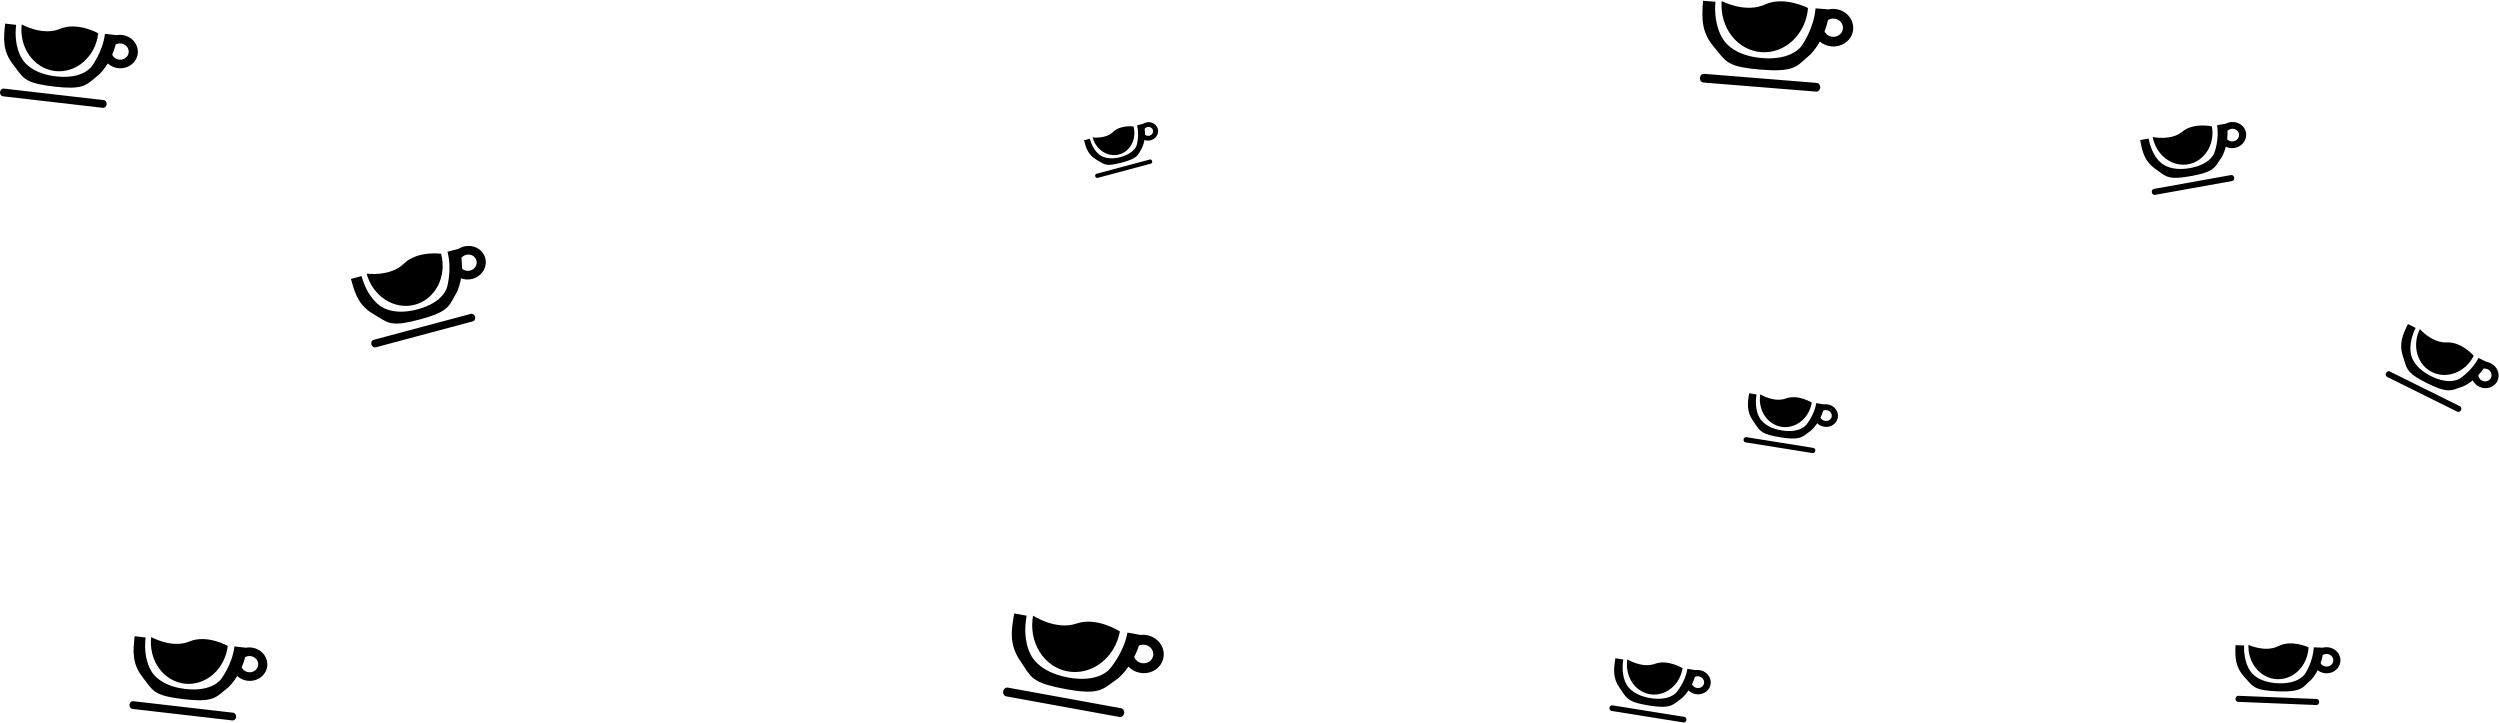 <svg width="1490" height="431" viewBox="0 0 1490 431" fill="none" xmlns="http://www.w3.org/2000/svg">
<g style="mix-blend-mode:overlay">
<path fill-rule="evenodd" clip-rule="evenodd" d="M1077.58 4.78C1076.98 12.302 1073.68 19.298 1068.43 24.229C1063.17 29.159 1056.39 31.621 1049.56 31.073C1042.73 30.524 1036.43 27.01 1032.03 21.304C1027.64 15.597 1025.51 8.165 1026.11 0.644C1026.11 0.644 1040.32 8.03 1051.85 2.712C1063.38 -2.606 1077.58 4.78 1077.58 4.78ZM1084.64 24.756C1083.01 27.658 1081.12 30.26 1079.05 32.416C1077.78 33.455 1076.71 34.437 1075.71 35.349C1070.49 40.127 1067.4 42.947 1049.68 41.523C1031.2 40.037 1029.05 37.346 1023.81 30.795C1023.07 29.869 1022.27 28.866 1021.36 27.779C1013.95 18.997 1014.2 10.774 1015.03 0.458L1022.38 1.048C1021.19 15.743 1026.95 23.31 1026.95 23.31C1026.95 23.31 1031.86 33.135 1050.24 34.612C1068.62 36.09 1073.93 27.087 1073.93 27.087C1073.93 27.087 1081.09 17.077 1082.07 4.976L1089.77 5.595C1090.75 5.378 1091.76 5.276 1092.77 5.298C1095.34 5.351 1097.82 6.181 1099.86 7.664C1101.89 9.147 1103.37 11.204 1104.08 13.529C1104.78 15.855 1104.67 18.325 1103.77 20.573C1102.86 22.82 1101.2 24.727 1099.04 26.008C1096.89 27.288 1094.34 27.876 1091.78 27.684C1089.23 27.491 1086.8 26.528 1084.85 24.938C1084.78 24.878 1084.71 24.817 1084.64 24.756ZM1089.52 11.896C1090.46 11.336 1091.57 11.049 1092.7 11.072C1093.94 11.098 1095.14 11.501 1096.13 12.22C1097.12 12.938 1097.83 13.936 1098.18 15.063C1098.52 16.191 1098.46 17.389 1098.03 18.478C1097.59 19.568 1096.78 20.492 1095.74 21.114C1094.69 21.735 1093.46 22.02 1092.22 21.927C1090.98 21.833 1089.8 21.366 1088.86 20.595C1088.25 20.099 1087.76 19.494 1087.42 18.822C1088.28 16.596 1088.99 14.272 1089.52 11.896ZM1015.67 44.009L1082.78 49.403C1084.04 49.504 1084.97 50.748 1084.86 52.18C1084.74 53.612 1083.63 54.691 1082.36 54.589L1015.25 49.195C1013.98 49.093 1013.05 47.85 1013.17 46.418C1013.28 44.986 1014.4 43.907 1015.67 44.009ZM1079.81 239.934C1079.08 244.419 1076.78 248.461 1073.39 251.171C1070 253.881 1065.81 255.037 1061.74 254.385C1057.67 253.733 1054.06 251.327 1051.69 247.695C1049.32 244.063 1048.4 239.503 1049.12 235.019C1049.12 235.019 1057.29 240.122 1064.46 237.477C1071.63 234.831 1079.81 239.934 1079.81 239.934ZM1083.09 252.253C1081.98 253.918 1080.72 255.39 1079.38 256.586C1078.56 257.149 1077.87 257.688 1077.23 258.187L1077.23 258.187C1073.87 260.807 1071.88 262.353 1061.32 260.661C1050.3 258.895 1049.14 257.179 1046.31 253.001C1045.91 252.411 1045.48 251.771 1044.98 251.075C1040.95 245.456 1041.49 240.533 1042.48 234.383L1046.86 235.085C1045.45 243.846 1048.54 248.658 1048.54 248.658C1048.54 248.658 1051.02 254.785 1061.98 256.541C1072.94 258.297 1076.56 253.146 1076.56 253.146C1076.56 253.146 1081.33 247.478 1082.49 240.264L1087.08 241C1087.68 240.915 1088.29 240.902 1088.9 240.963C1090.43 241.117 1091.88 241.732 1093.03 242.718C1094.18 243.704 1094.97 245.008 1095.29 246.437C1095.6 247.865 1095.42 249.342 1094.76 250.648C1094.11 251.954 1093.03 253.019 1091.67 253.686C1090.32 254.352 1088.76 254.585 1087.24 254.348C1085.71 254.112 1084.3 253.419 1083.21 252.373C1083.17 252.334 1083.13 252.294 1083.09 252.253ZM1086.63 244.768C1087.22 244.477 1087.9 244.357 1088.57 244.424C1089.32 244.499 1090.02 244.797 1090.58 245.275C1091.14 245.753 1091.52 246.385 1091.67 247.078C1091.82 247.771 1091.74 248.487 1091.42 249.12C1091.1 249.753 1090.58 250.27 1089.92 250.593C1089.26 250.916 1088.51 251.029 1087.77 250.914C1087.03 250.8 1086.35 250.464 1085.82 249.957C1085.48 249.63 1085.21 249.244 1085.04 248.824C1085.66 247.53 1086.2 246.169 1086.63 244.768ZM1040.79 260.544L1080.81 266.954C1081.56 267.075 1082.06 267.865 1081.92 268.719C1081.78 269.572 1081.06 270.167 1080.31 270.046L1040.29 263.636C1039.54 263.516 1039.04 262.726 1039.18 261.872C1039.32 261.018 1040.04 260.423 1040.79 260.544ZM675.565 75.377C676.522 78.94 676.155 82.7 674.545 85.831C672.936 88.961 670.215 91.205 666.983 92.07C663.75 92.934 660.269 92.348 657.307 90.44C654.345 88.532 652.143 85.459 651.187 81.896C651.187 81.896 658.941 82.972 663.376 78.637C667.811 74.301 675.565 75.377 675.565 75.377ZM682.095 83.42C681.824 85.022 681.382 86.53 680.784 87.862C680.37 88.547 680.036 89.176 679.727 89.758C678.106 92.814 677.149 94.617 668.756 96.861C660 99.203 658.568 98.316 655.082 96.156C654.59 95.85 654.056 95.52 653.455 95.169C648.601 92.338 647.364 88.511 646.052 83.625L649.534 82.694C651.403 89.654 655.295 92.197 655.295 92.197C655.295 92.197 659.171 95.916 667.878 93.588C676.584 91.26 677.55 86.246 677.55 86.246C677.55 86.246 679.201 80.465 677.662 74.733L681.313 73.757C681.726 73.497 682.173 73.286 682.645 73.129C683.833 72.735 685.113 72.71 686.295 73.06C687.476 73.409 688.495 74.114 689.202 75.07C689.908 76.025 690.264 77.18 690.216 78.364C690.168 79.547 689.719 80.696 688.935 81.639C688.152 82.582 687.076 83.269 685.867 83.599C684.659 83.929 683.382 83.883 682.226 83.469C682.182 83.453 682.139 83.437 682.095 83.42ZM682.229 76.701C682.573 76.288 683.034 75.975 683.558 75.801C684.134 75.609 684.755 75.598 685.327 75.767C685.9 75.937 686.394 76.278 686.737 76.742C687.079 77.205 687.252 77.765 687.229 78.339C687.205 78.913 686.987 79.469 686.608 79.927C686.228 80.384 685.706 80.717 685.12 80.877C684.534 81.037 683.915 81.015 683.354 80.814C682.994 80.685 682.67 80.486 682.401 80.233C682.432 79.067 682.376 77.881 682.229 76.701ZM653.502 103.573L685.291 95.073C685.889 94.913 686.522 95.333 686.704 96.011C686.887 96.689 686.549 97.369 685.951 97.529L654.162 106.03C653.563 106.19 652.931 105.77 652.748 105.091C652.566 104.413 652.904 103.733 653.502 103.573ZM262.877 151.227C264.618 157.711 263.95 164.554 261.021 170.252C258.091 175.949 253.14 180.033 247.257 181.607C241.373 183.18 235.039 182.113 229.648 178.641C224.257 175.169 220.25 169.575 218.509 163.092C218.509 163.092 232.622 165.05 240.693 157.159C248.765 149.269 262.877 151.227 262.877 151.227ZM274.761 165.865C274.268 168.781 273.463 171.524 272.374 173.948C271.62 175.196 271.014 176.339 270.451 177.4L270.451 177.4C267.5 182.961 265.759 186.243 250.485 190.327C234.549 194.588 231.943 192.974 225.599 189.042L225.599 189.042C224.703 188.487 223.732 187.885 222.638 187.248C213.803 182.095 211.552 175.13 209.164 166.238L215.502 164.543C218.903 177.21 225.986 181.838 225.986 181.838C225.986 181.838 233.04 188.607 248.886 184.37C264.731 180.133 266.489 171.007 266.489 171.007C266.489 171.007 269.493 160.487 266.693 150.055L273.336 148.279C274.089 147.806 274.903 147.421 275.761 147.136C277.924 146.418 280.254 146.373 282.403 147.01C284.553 147.646 286.408 148.928 287.694 150.667C288.979 152.406 289.627 154.509 289.539 156.662C289.452 158.816 288.635 160.906 287.209 162.623C285.784 164.339 283.826 165.59 281.626 166.19C279.426 166.79 277.102 166.707 274.998 165.953C274.919 165.925 274.84 165.896 274.761 165.865ZM275.004 153.636C275.63 152.885 276.47 152.314 277.422 151.998C278.471 151.65 279.601 151.628 280.643 151.937C281.685 152.245 282.585 152.867 283.208 153.71C283.832 154.554 284.145 155.573 284.103 156.617C284.061 157.661 283.664 158.675 282.973 159.507C282.282 160.339 281.333 160.946 280.266 161.237C279.199 161.528 278.072 161.488 277.052 161.122C276.396 160.887 275.807 160.525 275.318 160.064C275.373 157.943 275.272 155.784 275.004 153.636ZM222.724 202.542L280.577 187.072C281.666 186.78 282.818 187.545 283.149 188.78C283.481 190.014 282.866 191.251 281.777 191.542L223.924 207.013C222.835 207.304 221.683 206.54 221.352 205.305C221.02 204.07 221.634 202.833 222.724 202.542ZM135.737 384.95C134.965 391.618 131.82 397.736 126.996 401.958C122.171 406.179 116.061 408.159 110.011 407.461C103.96 406.763 98.464 403.444 94.731 398.236C90.999 393.027 89.336 386.355 90.108 379.686C90.108 379.686 102.508 386.69 112.923 382.318C123.337 377.946 135.737 384.95 135.737 384.95ZM141.389 402.926C139.856 405.456 138.095 407.711 136.189 409.564C135.028 410.448 134.042 411.288 133.128 412.068L133.128 412.068C128.334 416.155 125.504 418.566 109.796 416.754C93.407 414.864 91.58 412.405 87.131 406.42C86.502 405.574 85.821 404.658 85.04 403.663C78.725 395.627 79.2 388.325 80.259 379.179L86.777 379.931C85.268 392.958 90.147 399.863 90.147 399.863C90.147 399.863 94.21 408.748 110.506 410.628C126.802 412.508 131.802 404.668 131.802 404.668C131.802 404.668 138.475 395.99 139.717 385.262L146.55 386.05C147.424 385.887 148.322 385.828 149.226 385.878C151.502 386.005 153.684 386.819 155.449 388.201C157.213 389.582 158.465 391.456 159.019 393.545C159.573 395.634 159.399 397.826 158.524 399.797C157.649 401.767 156.118 403.411 154.16 404.483C152.201 405.555 149.919 405.999 147.652 405.749C145.386 405.499 143.255 404.568 141.577 403.095C141.514 403.039 141.451 402.983 141.389 402.926ZM146.125 391.644C146.984 391.175 147.975 390.954 148.977 391.009C150.081 391.071 151.139 391.466 151.995 392.135C152.85 392.805 153.457 393.714 153.726 394.727C153.995 395.74 153.91 396.803 153.486 397.758C153.061 398.713 152.319 399.51 151.37 400.03C150.42 400.55 149.314 400.765 148.215 400.644C147.116 400.523 146.083 400.072 145.269 399.357C144.745 398.898 144.331 398.345 144.047 397.736C144.88 395.784 145.582 393.74 146.125 391.644ZM79.479 417.916L138.977 424.78C140.097 424.909 140.886 426.043 140.739 427.313C140.592 428.582 139.564 429.507 138.444 429.378L78.946 422.514C77.826 422.385 77.037 421.251 77.184 419.981C77.331 418.711 78.359 417.787 79.479 417.916ZM58.571 19.836C57.798 26.505 54.654 32.622 49.829 36.844C45.005 41.065 38.895 43.045 32.844 42.347C26.793 41.649 21.297 38.33 17.565 33.122C13.832 27.913 12.169 21.241 12.942 14.572C12.942 14.572 25.342 21.576 35.756 17.204C46.171 12.832 58.571 19.836 58.571 19.836ZM64.223 37.812C62.689 40.342 60.929 42.597 59.022 44.45C57.862 45.334 56.876 46.175 55.961 46.954L55.961 46.954C51.167 51.041 48.338 53.452 32.63 51.64C16.241 49.75 14.414 47.291 9.964 41.306C9.336 40.46 8.655 39.544 7.873 38.549C1.558 30.513 2.033 23.211 3.092 14.065L9.611 14.817C8.102 27.844 12.981 34.749 12.981 34.749C12.981 34.749 17.044 43.634 33.34 45.514C49.636 47.394 54.635 39.554 54.635 39.554C54.635 39.554 61.308 30.876 62.551 20.148L69.383 20.936C70.257 20.773 71.156 20.714 72.059 20.764C74.335 20.891 76.518 21.706 78.282 23.087C80.046 24.468 81.298 26.342 81.852 28.431C82.406 30.52 82.233 32.712 81.358 34.683C80.482 36.653 78.951 38.297 76.993 39.369C75.034 40.441 72.752 40.885 70.486 40.635C68.219 40.385 66.089 39.454 64.411 37.981C64.347 37.925 64.285 37.869 64.223 37.812ZM68.958 26.53C69.818 26.061 70.809 25.84 71.811 25.895C72.915 25.957 73.973 26.352 74.828 27.021C75.684 27.691 76.291 28.6 76.559 29.613C76.828 30.625 76.744 31.689 76.319 32.644C75.895 33.599 75.153 34.396 74.203 34.916C73.254 35.436 72.147 35.651 71.048 35.53C69.949 35.409 68.916 34.958 68.102 34.243C67.579 33.784 67.164 33.231 66.88 32.622C67.714 30.67 68.415 28.626 68.958 26.53ZM2.312 52.802L61.81 59.666C62.93 59.795 63.719 60.929 63.572 62.199C63.425 63.468 62.398 64.393 61.278 64.264L1.78 57.4C0.659 57.27 -0.129 56.136 0.018 54.867C0.165 53.597 1.192 52.673 2.312 52.802ZM1002.83 398.264C1002.06 403.076 999.58 407.414 995.945 410.322C992.31 413.23 987.814 414.471 983.447 413.772C979.08 413.072 975.199 410.49 972.659 406.592C970.118 402.694 969.126 397.801 969.9 392.988C969.9 392.988 978.67 398.465 986.366 395.626C994.061 392.787 1002.83 398.264 1002.83 398.264ZM1006.36 411.484C1005.16 413.27 1003.81 414.85 1002.37 416.134C1001.5 416.738 1000.76 417.316 1000.07 417.852L1000.07 417.852C996.46 420.664 994.33 422.323 982.994 420.507C971.166 418.612 969.919 416.77 966.883 412.286C966.454 411.653 965.989 410.967 965.454 410.22C961.131 404.189 961.709 398.906 962.771 392.306L967.476 393.06C965.963 402.461 969.281 407.626 969.281 407.626C969.281 407.626 971.944 414.201 983.705 416.085C995.466 417.97 999.344 412.442 999.344 412.442C999.344 412.442 1004.46 406.36 1005.71 398.617L1010.64 399.407C1011.28 399.317 1011.93 399.302 1012.59 399.368C1014.23 399.532 1015.79 400.193 1017.03 401.251C1018.26 402.309 1019.11 403.709 1019.44 405.242C1019.78 406.775 1019.58 408.36 1018.89 409.761C1018.19 411.163 1017.02 412.306 1015.57 413.021C1014.11 413.737 1012.44 413.986 1010.81 413.732C1009.17 413.479 1007.66 412.735 1006.49 411.613C1006.44 411.57 1006.4 411.527 1006.36 411.484ZM1010.15 403.451C1010.79 403.139 1011.52 403.01 1012.24 403.082C1013.04 403.162 1013.8 403.482 1014.39 403.995C1014.99 404.508 1015.4 405.187 1015.57 405.93C1015.73 406.673 1015.63 407.442 1015.3 408.121C1014.96 408.801 1014.39 409.355 1013.69 409.702C1012.98 410.049 1012.17 410.17 1011.38 410.047C1010.59 409.924 1009.85 409.563 1009.28 409.019C1008.92 408.669 1008.64 408.255 1008.45 407.804C1009.12 406.415 1009.69 404.954 1010.15 403.451ZM960.963 420.382L1003.9 427.26C1004.71 427.39 1005.25 428.238 1005.1 429.154C1004.95 430.07 1004.18 430.708 1003.37 430.579L960.43 423.7C959.621 423.57 959.085 422.723 959.233 421.806C959.38 420.89 960.155 420.252 960.963 420.382ZM1474.34 212.04C1472.01 216.731 1468.08 220.391 1463.42 222.216C1458.76 224.042 1453.75 223.882 1449.49 221.772C1445.23 219.662 1442.08 215.775 1440.72 210.966C1439.36 206.157 1439.91 200.82 1442.24 196.129C1442.24 196.129 1449.49 204.544 1458.29 204.084C1467.1 203.624 1474.34 212.04 1474.34 212.04ZM1473.73 226.727C1471.93 228.179 1470.04 229.37 1468.15 230.227C1467.06 230.57 1466.12 230.926 1465.24 231.257V231.257C1460.63 232.991 1457.92 234.015 1446.87 228.538C1435.34 222.823 1434.65 220.536 1432.97 214.967V214.967V214.967C1432.73 214.181 1432.47 213.328 1432.16 212.392C1429.66 204.826 1431.94 199.59 1435.15 193.156L1439.73 195.429C1435.17 204.594 1436.92 210.95 1436.92 210.95C1436.92 210.95 1437.55 218.545 1449.01 224.228C1460.48 229.91 1466.23 225.475 1466.23 225.475C1466.23 225.475 1473.42 220.866 1477.18 213.319L1481.99 215.702C1482.67 215.813 1483.35 216.007 1484 216.282C1485.63 216.976 1487.02 218.15 1487.95 219.629C1488.88 221.109 1489.3 222.815 1489.15 224.495C1489.01 226.175 1488.3 227.738 1487.13 228.954C1485.97 230.169 1484.41 230.971 1482.69 231.242C1480.97 231.512 1479.17 231.235 1477.57 230.453C1475.98 229.671 1474.66 228.425 1473.82 226.901C1473.79 226.843 1473.76 226.785 1473.73 226.727ZM1480.19 219.696C1480.95 219.579 1481.73 219.677 1482.45 219.983C1483.25 220.319 1483.92 220.889 1484.37 221.606C1484.82 222.323 1485.03 223.151 1484.95 223.965C1484.88 224.78 1484.54 225.538 1483.98 226.127C1483.41 226.716 1482.65 227.105 1481.82 227.236C1480.98 227.367 1480.12 227.233 1479.34 226.854C1478.57 226.475 1477.93 225.871 1477.52 225.132C1477.26 224.656 1477.1 224.141 1477.05 223.619C1478.18 222.406 1479.24 221.091 1480.19 219.696ZM1424.3 221.386L1466.16 242.133C1466.95 242.523 1467.23 243.564 1466.78 244.457C1466.34 245.35 1465.34 245.758 1464.55 245.367L1422.7 224.621C1421.91 224.23 1421.63 223.189 1422.07 222.296C1422.52 221.403 1423.52 220.996 1424.3 221.386ZM1318.3 75.308C1319.22 80.463 1318.26 85.74 1315.61 89.98C1312.96 94.219 1308.84 97.073 1304.16 97.913C1299.49 98.753 1294.63 97.512 1290.67 94.461C1286.7 91.41 1283.95 86.8 1283.02 81.645C1283.02 81.645 1293.87 84.086 1300.66 78.477C1307.45 72.867 1318.3 75.308 1318.3 75.308ZM1326.58 87.463C1326.01 89.698 1325.2 91.779 1324.19 93.593C1323.53 94.514 1322.98 95.364 1322.47 96.152C1319.82 100.283 1318.25 102.722 1306.1 104.903C1293.43 107.18 1291.51 105.755 1286.84 102.285C1286.18 101.795 1285.46 101.264 1284.65 100.697C1278.12 96.115 1276.82 90.553 1275.55 83.483L1280.59 82.578C1282.4 92.648 1287.61 96.708 1287.61 96.708C1287.61 96.708 1292.65 102.431 1305.25 100.168C1317.85 97.904 1319.81 90.923 1319.81 90.923C1319.81 90.923 1322.83 82.938 1321.34 74.645L1326.62 73.696C1327.24 73.377 1327.89 73.131 1328.58 72.965C1330.31 72.548 1332.12 72.665 1333.75 73.299C1335.38 73.934 1336.74 75.052 1337.63 76.488C1338.51 77.924 1338.88 79.6 1338.67 81.269C1338.46 82.938 1337.69 84.51 1336.47 85.752C1335.25 86.994 1333.65 87.839 1331.9 88.163C1330.15 88.486 1328.34 88.27 1326.76 87.547C1326.7 87.52 1326.64 87.492 1326.58 87.463ZM1327.57 77.97C1328.1 77.427 1328.79 77.038 1329.55 76.854C1330.39 76.651 1331.27 76.708 1332.06 77.016C1332.85 77.324 1333.51 77.866 1333.94 78.562C1334.37 79.258 1334.55 80.071 1334.45 80.88C1334.35 81.69 1333.97 82.452 1333.38 83.054C1332.79 83.656 1332.01 84.066 1331.16 84.223C1330.31 84.38 1329.44 84.275 1328.67 83.924C1328.18 83.699 1327.74 83.379 1327.39 82.989C1327.57 81.343 1327.64 79.658 1327.57 77.97ZM1283.72 112.595L1329.72 104.331C1330.58 104.175 1331.43 104.845 1331.6 105.826C1331.78 106.808 1331.22 107.73 1330.36 107.885L1284.36 116.149C1283.5 116.305 1282.65 115.635 1282.47 114.654C1282.3 113.672 1282.85 112.75 1283.72 112.595ZM1375.88 385.789C1375.67 391.022 1373.57 395.964 1370.07 399.529C1366.56 403.093 1361.92 404.987 1357.17 404.794C1352.42 404.602 1347.95 402.338 1344.74 398.501C1341.54 394.664 1339.85 389.569 1340.07 384.335C1340.07 384.335 1350.12 389.067 1357.97 385.062C1365.82 381.057 1375.88 385.789 1375.88 385.789ZM1381.32 399.449C1380.28 401.506 1379.04 403.362 1377.66 404.915C1376.81 405.67 1376.09 406.381 1375.42 407.041C1371.93 410.498 1369.87 412.539 1357.54 412.039C1344.68 411.517 1343.11 409.71 1339.3 405.31C1338.77 404.688 1338.18 404.015 1337.52 403.286C1332.14 397.399 1332.08 391.689 1332.37 384.511L1337.49 384.719C1337.07 394.943 1341.27 400.033 1341.27 400.033C1341.27 400.033 1344.95 406.711 1357.74 407.23C1370.53 407.75 1373.96 401.36 1373.96 401.36C1373.96 401.36 1378.65 394.22 1378.99 385.801L1384.36 386.018C1385.03 385.841 1385.72 385.743 1386.43 385.73C1388.21 385.696 1389.95 386.204 1391.41 387.176C1392.86 388.148 1393.94 389.534 1394.49 391.128C1395.05 392.721 1395.04 394.437 1394.47 396.021C1393.91 397.605 1392.81 398.973 1391.35 399.92C1389.89 400.868 1388.14 401.346 1386.36 401.283C1384.58 401.219 1382.87 400.618 1381.48 399.569C1381.43 399.529 1381.37 399.489 1381.32 399.449ZM1384.35 390.396C1384.99 389.981 1385.75 389.751 1386.53 389.737C1387.4 389.72 1388.24 389.966 1388.95 390.438C1389.65 390.909 1390.18 391.581 1390.44 392.354C1390.71 393.127 1390.71 393.959 1390.43 394.727C1390.16 395.495 1389.63 396.158 1388.92 396.617C1388.21 397.077 1387.36 397.308 1386.5 397.278C1385.64 397.247 1384.81 396.956 1384.13 396.447C1383.7 396.12 1383.34 395.714 1383.09 395.256C1383.62 393.689 1384.05 392.058 1384.35 390.396ZM1334.02 414.698L1380.72 416.593C1381.59 416.629 1382.27 417.466 1382.23 418.462C1382.19 419.459 1381.45 420.238 1380.57 420.202L1333.87 418.307C1332.99 418.271 1332.31 417.435 1332.35 416.438C1332.39 415.442 1333.14 414.663 1334.02 414.698ZM667.447 376.353C666.064 383.915 662.011 390.671 656.181 395.134C650.351 399.597 643.221 401.402 636.359 400.152C629.497 398.902 623.466 394.699 619.592 388.468C615.718 382.237 614.319 374.488 615.702 366.926C615.702 366.926 629.345 375.857 641.574 371.64C653.803 367.423 667.447 376.353 667.447 376.353ZM672.556 397.316C670.613 400.093 668.432 402.538 666.115 404.513C664.722 405.436 663.533 406.323 662.429 407.145L662.429 407.145C656.644 411.457 653.23 414.001 635.417 410.756C616.831 407.37 614.927 404.424 610.293 397.252L610.293 397.252C609.638 396.238 608.928 395.141 608.11 393.946C601.497 384.291 602.588 375.982 604.485 365.61L611.877 366.957C609.175 381.73 614.232 389.985 614.232 389.985C614.232 389.985 618.207 400.442 636.687 403.808C655.168 407.175 661.47 398.591 661.47 398.591C661.47 398.591 669.746 389.173 671.971 377.007L679.72 378.419C680.73 378.298 681.762 378.297 682.79 378.422C685.382 378.737 687.815 379.831 689.727 381.541C691.639 383.251 692.929 385.486 693.405 387.915C693.882 390.343 693.519 392.836 692.37 395.022C691.222 397.208 689.35 398.972 687.031 400.05C684.713 401.129 682.072 401.466 679.501 401.011C676.929 400.556 674.565 399.333 672.758 397.524C672.69 397.455 672.622 397.386 672.556 397.316ZM678.814 384.779C679.831 384.308 680.98 384.128 682.121 384.267C683.378 384.42 684.557 384.95 685.485 385.779C686.412 386.608 687.037 387.692 687.268 388.87C687.499 390.047 687.323 391.256 686.767 392.316C686.21 393.376 685.302 394.231 684.178 394.754C683.054 395.277 681.773 395.44 680.526 395.22C679.28 394.999 678.133 394.406 677.257 393.529C676.693 392.964 676.261 392.302 675.982 391.585C677.081 389.417 678.036 387.133 678.814 384.779ZM600.686 409.816L668.158 422.109C669.428 422.34 670.245 423.695 669.981 425.135C669.718 426.574 668.475 427.554 667.204 427.323L599.732 415.03C598.462 414.799 597.645 413.444 597.909 412.004C598.172 410.564 599.415 409.585 600.686 409.816Z" fill="black"/>
</g>
</svg>
